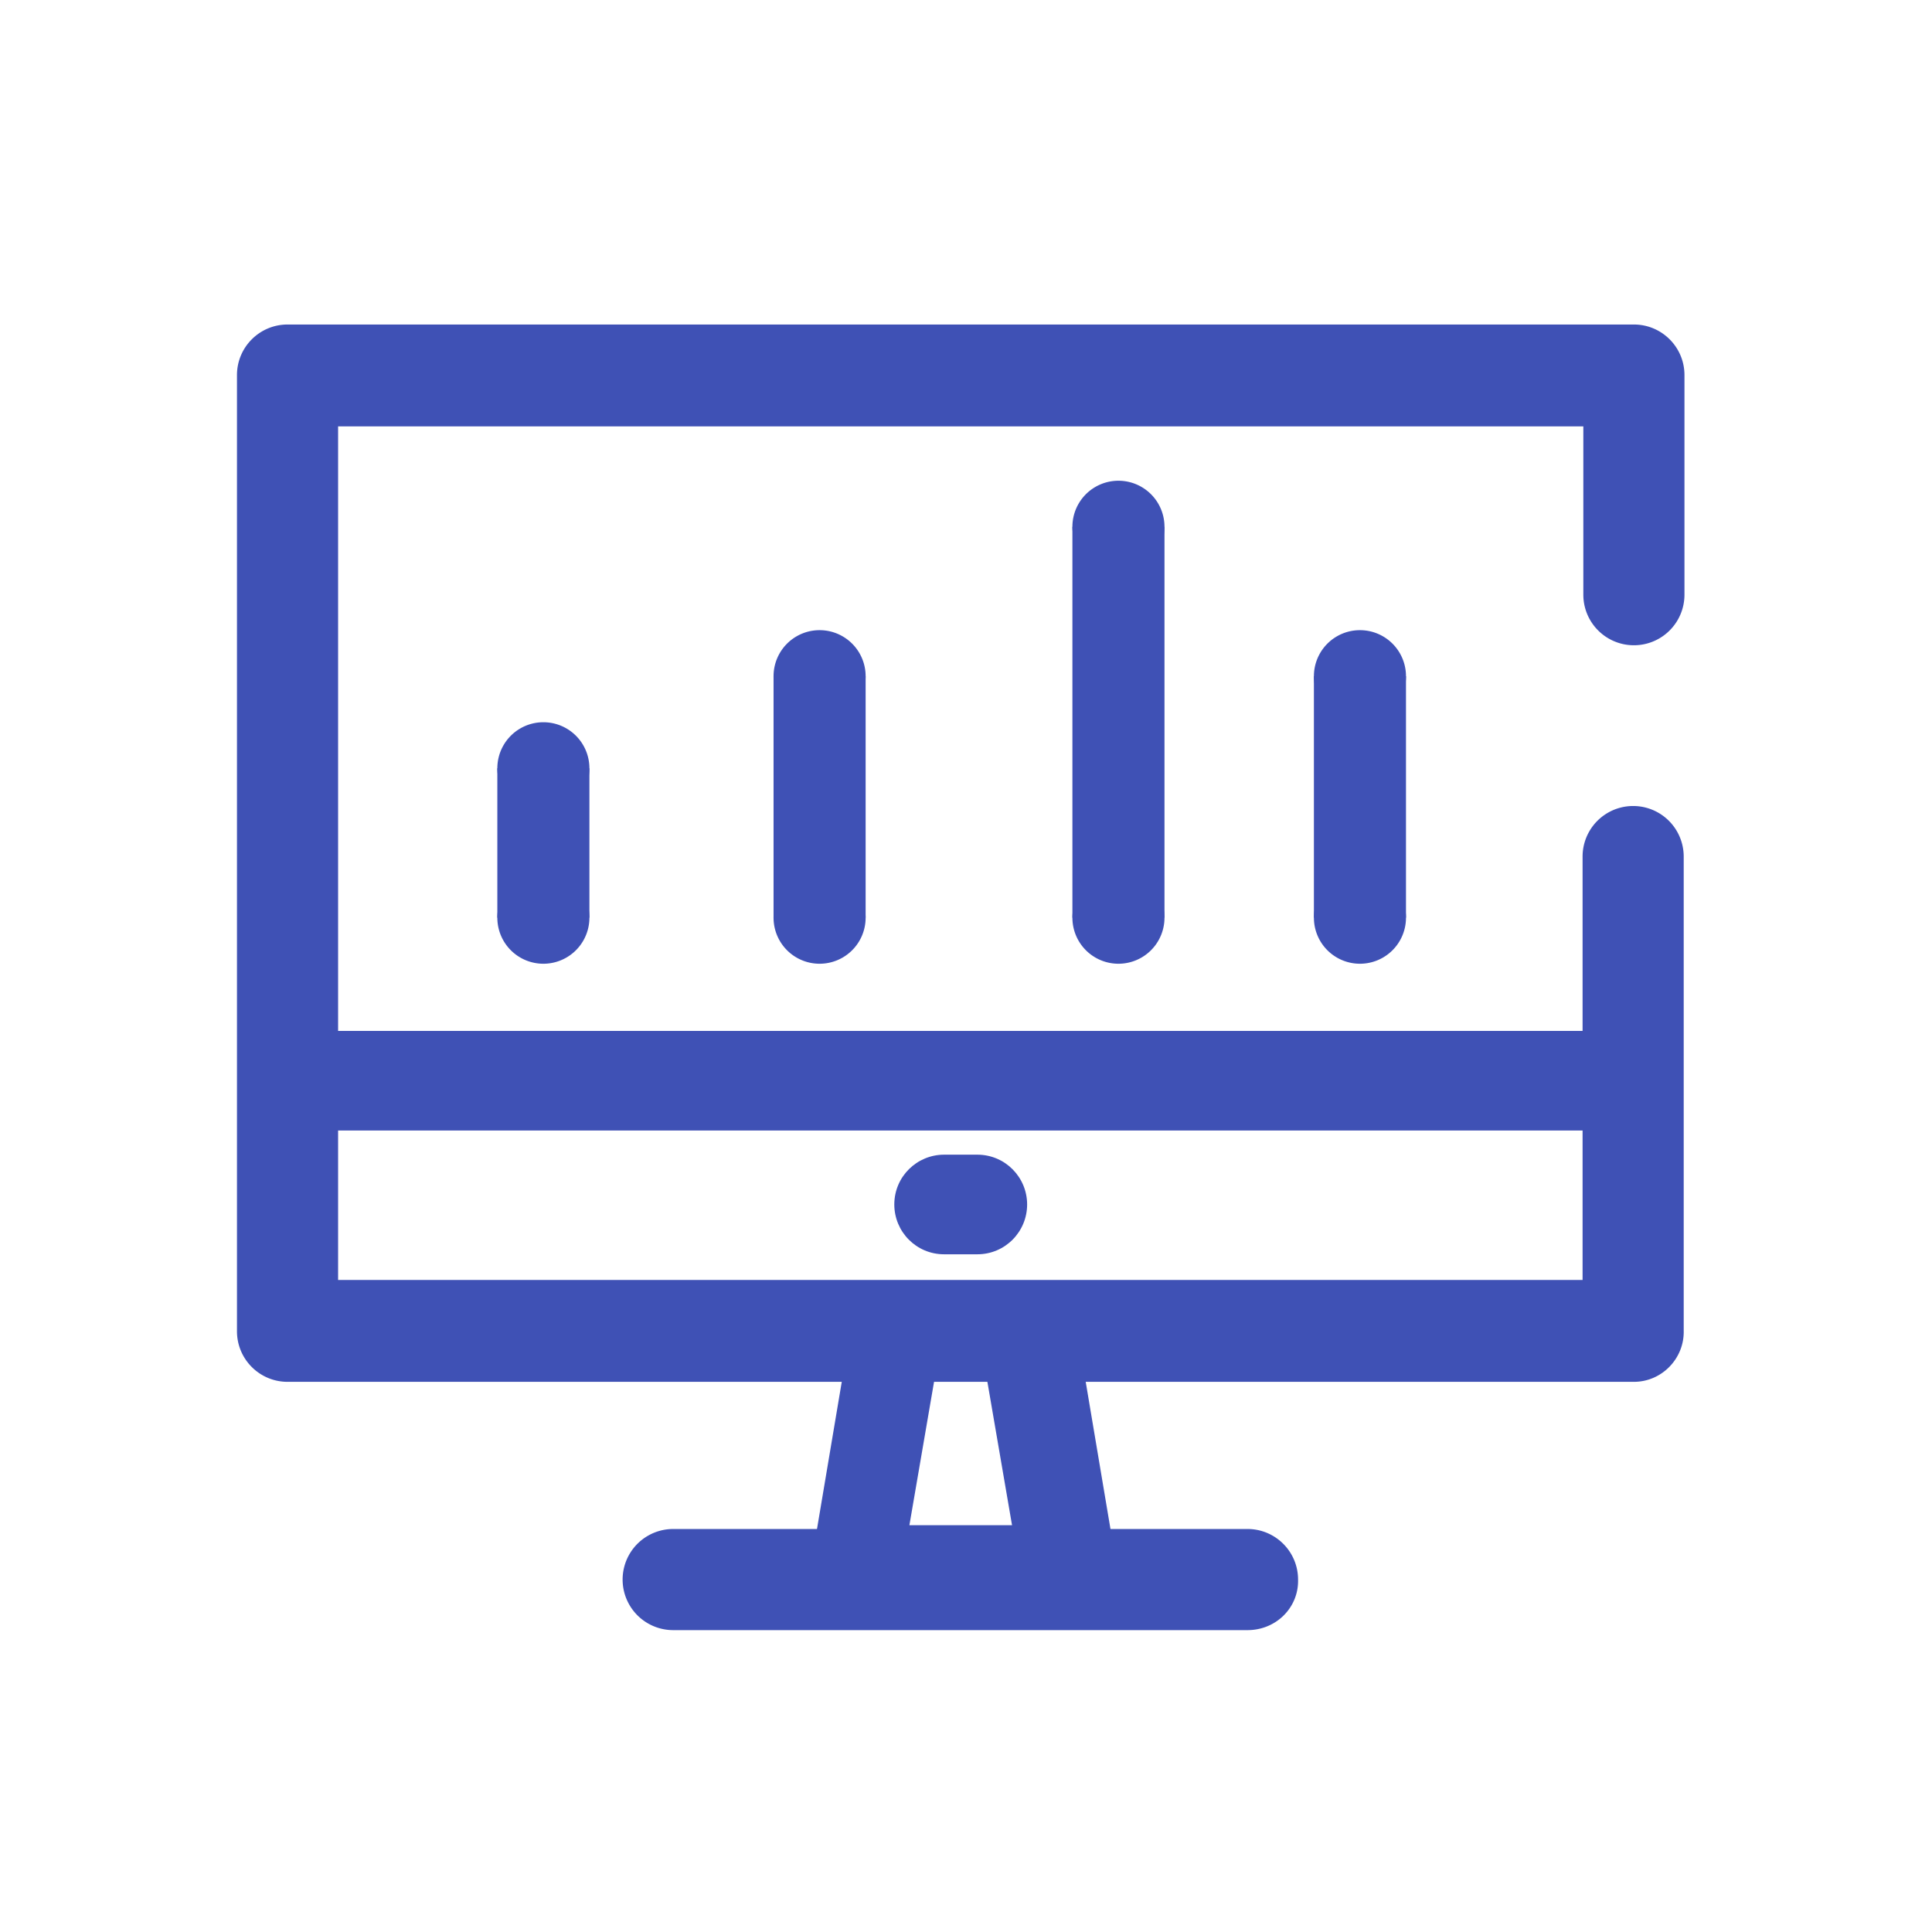 <?xml version="1.0" standalone="no"?><!DOCTYPE svg PUBLIC "-//W3C//DTD SVG 1.1//EN" "http://www.w3.org/Graphics/SVG/1.1/DTD/svg11.dtd"><svg t="1676021905283" class="icon" viewBox="0 0 1024 1024" version="1.1" xmlns="http://www.w3.org/2000/svg" p-id="1830" xmlns:xlink="http://www.w3.org/1999/xlink" width="200" height="200"><path d="M434.4 358.4m-24.4 0a24.4 24.4 0 1 0 48.8 0 24.4 24.4 0 1 0-48.8 0Z" fill="#3F51B5" p-id="1831"></path><path d="M434.4 486.4m-24.4 0a24.4 24.4 0 1 0 48.8 0 24.4 24.4 0 1 0-48.8 0Z" fill="#3F51B5" p-id="1832"></path><path d="M288 486.4m-24.4 0a24.4 24.4 0 1 0 48.8 0 24.4 24.4 0 1 0-48.8 0Z" fill="#3F51B5" p-id="1833"></path><path d="M288 407.2m-24.4 0a24.4 24.4 0 1 0 48.8 0 24.4 24.4 0 1 0-48.8 0Z" fill="#3F51B5" p-id="1834"></path><path d="M866 732.4H152.4c-14.8 0-26.8-12-26.8-26.8V198.8c0-14.8 12-26.8 26.8-26.8h713.6c14.8 0 26.8 12 26.8 26.8v116.4a26.8 26.8 0 0 1-53.6 0V226h-660v452.4h659.6v-224.4a26.8 26.8 0 0 1 53.6 0v251.2c0.4 14.8-11.6 27.2-26.4 27.2zM661.2 864H356.8a26.8 26.8 0 0 1 0-53.6h304.4c14.8 0 26.8 12 26.8 26.8 0.4 14.8-11.6 26.8-26.8 26.8z m0 0" fill="#3F51B5" p-id="1835"></path><path d="M566.8 855.2h-111.6c-7.6 0-14.4-3.2-19.2-8.8-4.8-5.6-6.8-13.2-5.6-20.4l20.8-123.6c2-12 12.8-21.2 24.8-21.2h69.6c12.4 0 22.8 8.8 24.8 21.2l20.8 123.6c1.2 7.2-0.8 14.8-5.6 20.4-4 5.6-11.2 8.8-18.8 8.8z m-84.8-46.8h54.4l-13.2-76.8h-28l-13.2 76.8z m380-209.2H156.4c-14.8 0-26.4-12-26.4-26.4 0-14.8 12-26.4 26.4-26.4h705.6c14.8 0 26.4 12 26.4 26.4 0 14.8-12 26.4-26.4 26.4z m-344 65.6h-17.6c-14.8 0-26.4-12-26.4-26.4 0-14.8 12-26.4 26.4-26.4h17.6c14.8 0 26.4 12 26.4 26.4 0 14.4-11.6 26.4-26.4 26.4z m0 0M410 358.4h48.8v128h-48.8z" fill="#3F51B5" p-id="1836"></path><path d="M592.8 279.2m-24.4 0a24.4 24.4 0 1 0 48.8 0 24.4 24.4 0 1 0-48.8 0Z" fill="#3F51B5" p-id="1837"></path><path d="M592.8 486.4m-24.4 0a24.4 24.4 0 1 0 48.8 0 24.4 24.4 0 1 0-48.8 0Z" fill="#3F51B5" p-id="1838"></path><path d="M720.8 358.4m-24.4 0a24.4 24.4 0 1 0 48.8 0 24.4 24.4 0 1 0-48.8 0Z" fill="#3F51B5" p-id="1839"></path><path d="M720.8 486.4m-24.4 0a24.4 24.4 0 1 0 48.8 0 24.4 24.4 0 1 0-48.8 0Z" fill="#3F51B5" p-id="1840"></path><path d="M696.4 358.4h48.8v128h-48.8zM263.6 407.2h48.8v79.2H263.6zM568.4 279.2h48.8v207.2h-48.8z" fill="#3F51B5" p-id="1841"></path></svg>